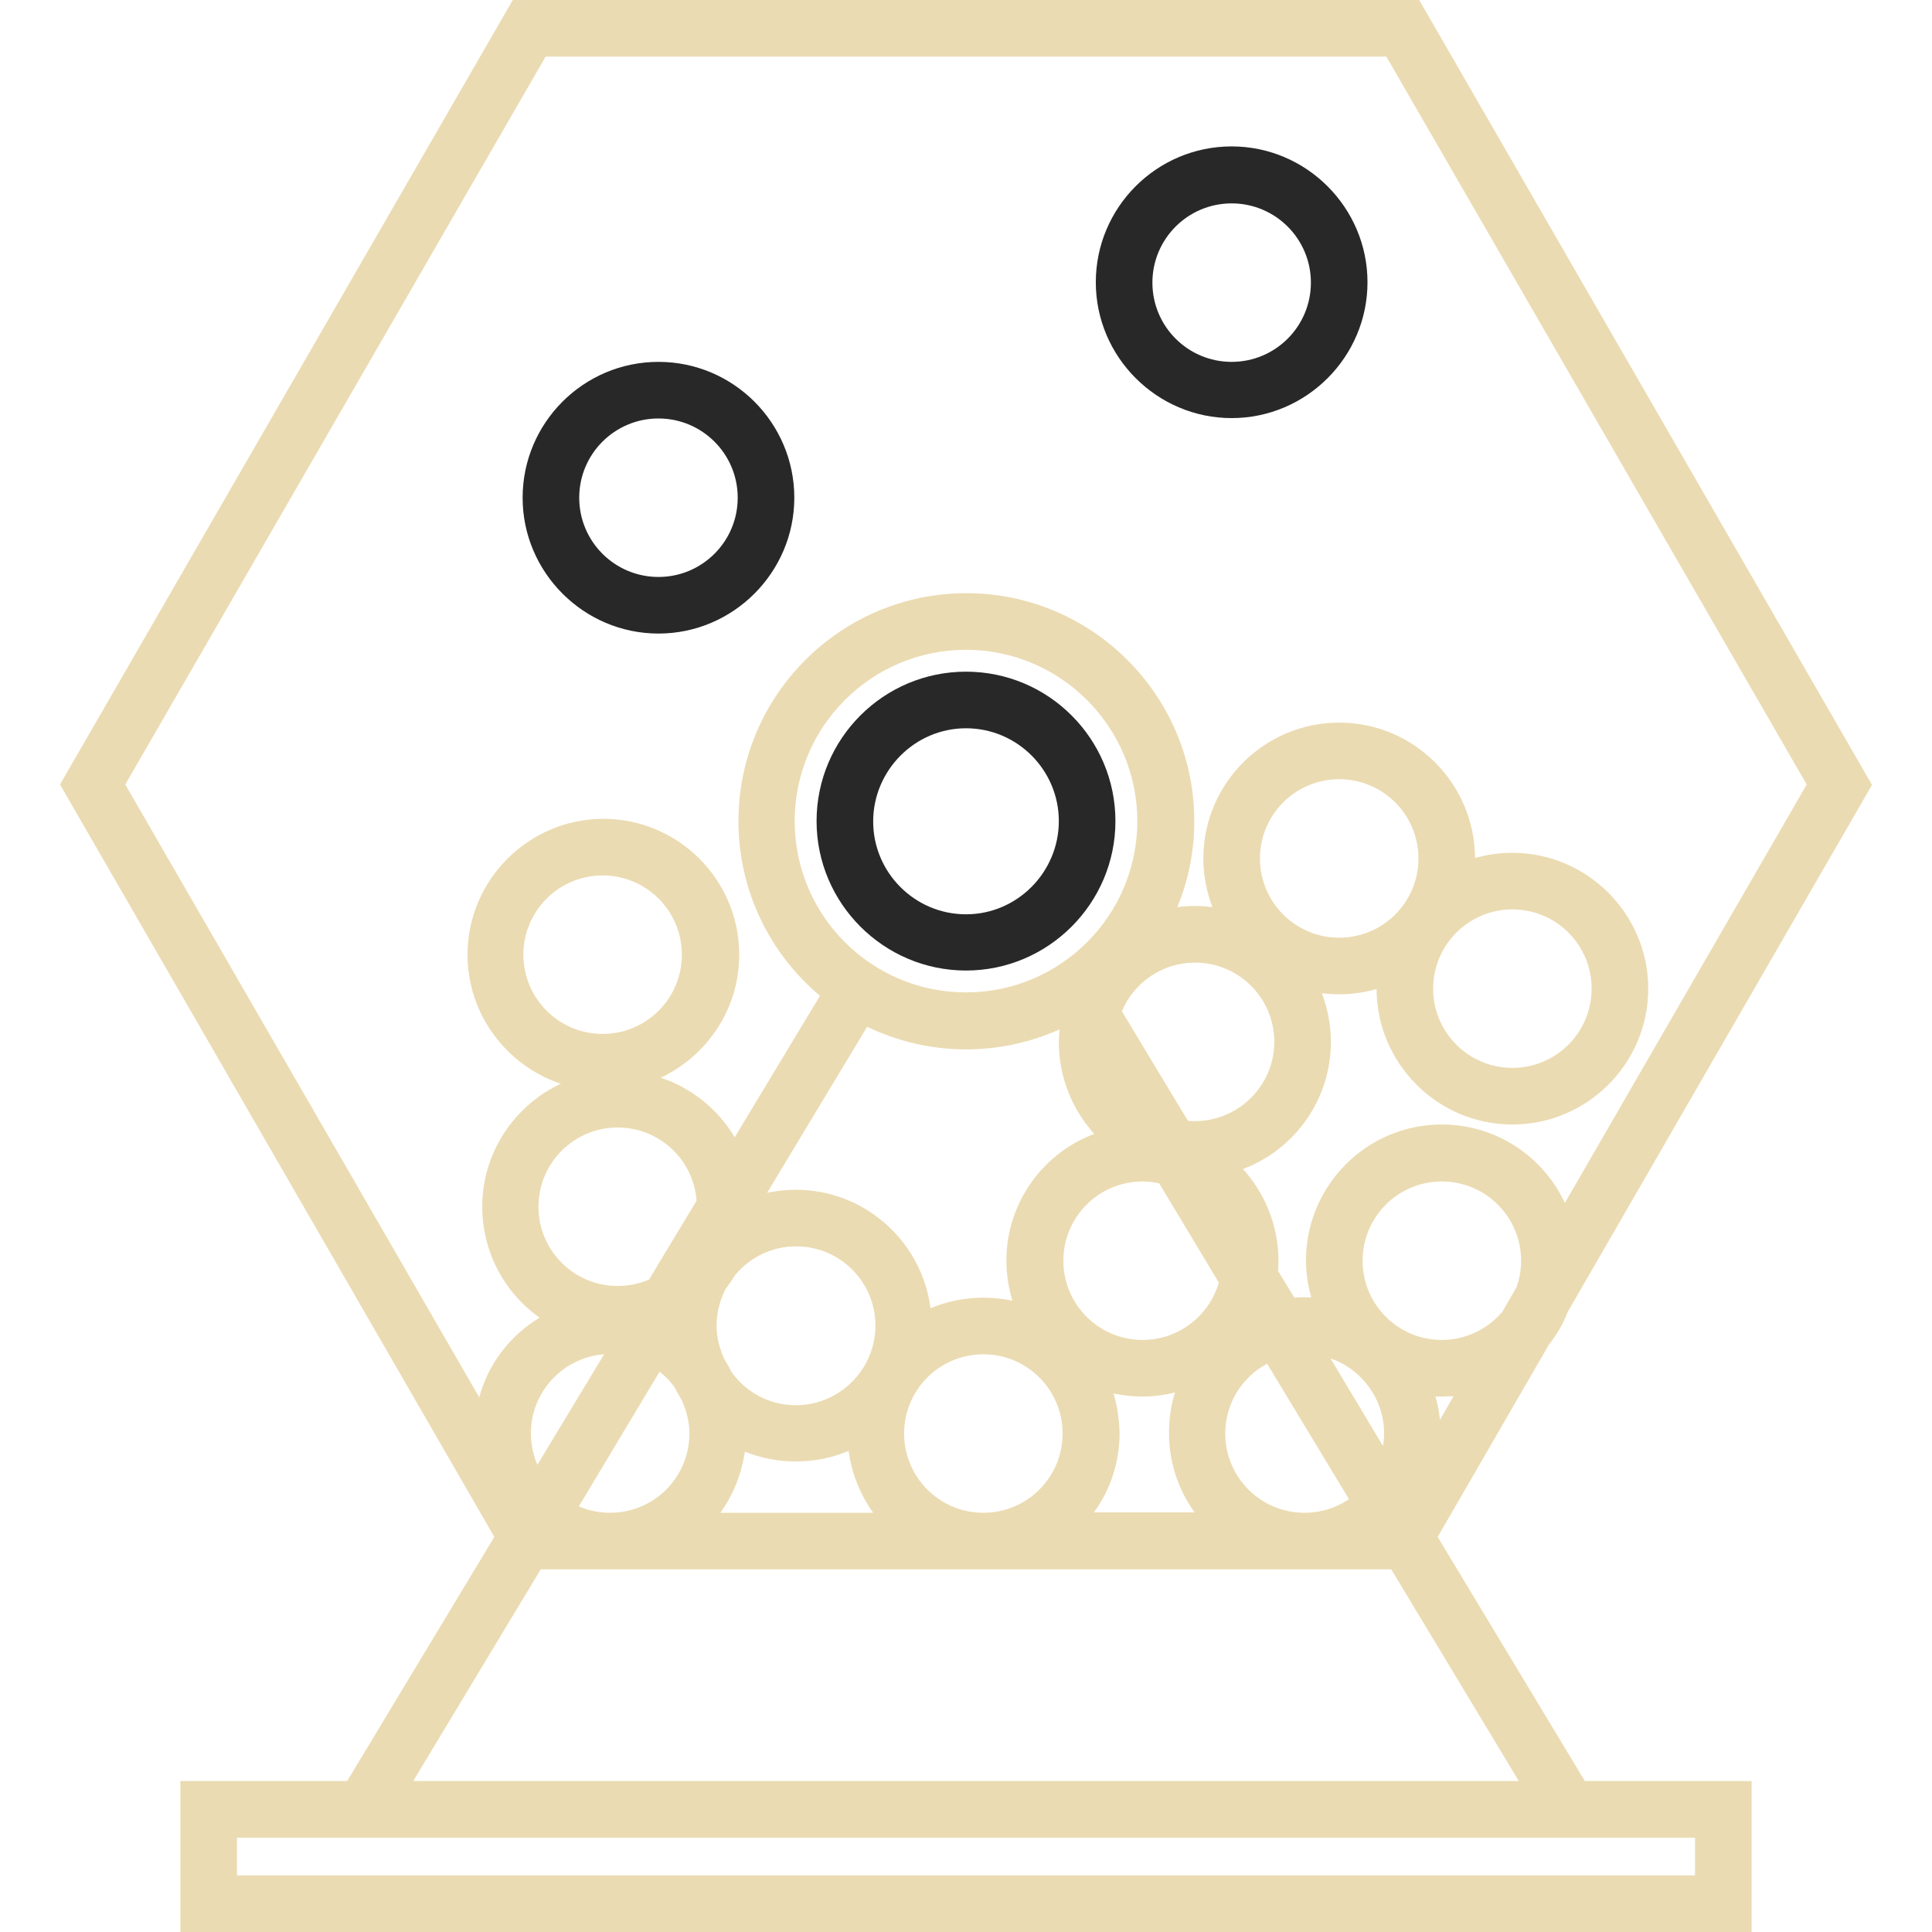 <?xml version="1.0" encoding="utf-8"?>
<!-- Generator: Adobe Illustrator 22.1.0, SVG Export Plug-In . SVG Version: 6.00 Build 0)  -->
<svg version="1.1" id="Layer_1" xmlns="http://www.w3.org/2000/svg" xmlns:xlink="http://www.w3.org/1999/xlink" x="0px" y="0px"
	 viewBox="0 0 512 512" style="enable-background:new 0 0 512 512;" xml:space="preserve">
<style type="text/css">
	.st0{fill:#EBDBB2;}
	.st1{fill:#282828;}
</style>
<g>
	<g>
		<path class="st0" d="M381,407.3l29.5-51c2.1-2.6,3.8-5.6,5-8.7L496.1,208L376.1,0H135.9l-120,207.9L131,407.3L92,472H47.8v40
			h416.4v-40H420L381,407.3z M381.6,376.3c-0.2-2.1-0.6-4.2-1.2-6.2c0.6,0,1.1,0,1.7,0c1.1,0,2.1-0.1,3.1-0.1L381.6,376.3z
			 M401.9,341.1l-3.8,6.6c-3.9,4.5-9.6,7.4-16,7.4c-11.6,0-21-9.4-21-21s9.4-21,21-21s21,9.4,21,21
			C403.1,336.6,402.7,338.9,401.9,341.1z M295.1,369.3c2.5,0.5,5.1,0.8,7.7,0.8c3,0,5.9-0.4,8.6-1.1c-1.1,3.4-1.6,7-1.6,10.8
			c0,7.8,2.5,15.1,6.8,21h-26.7c4.3-5.9,6.8-13.2,6.8-21C296.6,376.2,296.1,372.6,295.1,369.3z M302.8,355.1c-11.6,0-21-9.4-21-21
			s9.4-21,21-21c1.5,0,3,0.2,4.4,0.5l15.8,26.3C320.5,348.6,312.4,355.1,302.8,355.1z M266.7,334.1c0,3.7,0.6,7.2,1.6,10.6
			c-2.5-0.5-5.1-0.8-7.7-0.8c-5,0-9.7,1-14,2.8c-2.3-17.7-17.4-31.4-35.7-31.4c-2.6,0-5.1,0.3-7.6,0.8l26.5-44
			c7.9,3.8,16.8,6,26.2,6c8.8,0,17.2-1.9,24.8-5.3c-0.1,1.1-0.2,2.3-0.2,3.4c0,9.3,3.6,17.9,9.4,24.3
			C276.5,305.5,266.7,318.7,266.7,334.1z M281.6,379.9c0,11.6-9.4,21-21,21s-21-9.4-21-21s9.4-21,21-21S281.6,368.3,281.6,379.9z
			 M210.9,372.4c-7.1,0-13.3-3.5-17.1-8.9c-0.6-1.2-1.2-2.3-1.9-3.4c-1.2-2.7-2-5.7-2-8.8c0-3.5,0.9-6.8,2.4-9.7
			c0.9-1.2,1.8-2.5,2.6-3.8c3.9-4.6,9.6-7.5,16.1-7.5c11.6,0,21,9.4,21,21S222.5,372.4,210.9,372.4z M231.4,400.9h-40.5
			c3.4-4.7,5.6-10.2,6.5-16.2c4.2,1.7,8.7,2.6,13.5,2.6c5,0,9.7-1,14-2.8C225.7,390.6,228,396.1,231.4,400.9z M210.6,217.6
			c0-25.1,20.4-45.4,45.4-45.4s45.4,20.4,45.4,45.4c0,25.1-20.4,45.4-45.4,45.4S210.6,242.7,210.6,217.6z M316.7,297.1
			c-0.7,0-1.3,0-1.9-0.1l-17.5-29c3.2-7.6,10.7-12.9,19.4-12.9c11.6,0,21,9.4,21,21S328.2,297.1,316.7,297.1z M333.9,227.5
			c0-11.6,9.4-21,21-21s21,9.4,21,21s-9.4,21-21,21S333.9,239.1,333.9,227.5z M352.6,360c8.2,2.8,14.2,10.7,14.2,19.9
			c0,1.1-0.1,2.2-0.3,3.3L352.6,360z M357.5,397.3c-3.4,2.3-7.4,3.6-11.8,3.6c-11.6,0-21-9.4-21-21c0-8,4.5-15,11.1-18.5
			L357.5,397.3z M127,370.3L33.2,207.9L144.6,15h222.8l111.4,192.9l-64.1,110.9c-5.7-12.3-18.2-20.8-32.6-20.8
			c-19.9,0-36,16.2-36,36c0,3.4,0.5,6.7,1.4,9.8c-0.6,0-1.1,0-1.7,0c-0.9,0-1.9,0-2.8,0.1l-4.3-7.1c0.1-0.9,0.1-1.8,0.1-2.7
			c0-9.3-3.6-17.9-9.4-24.3c13.6-5.1,23.3-18.3,23.3-33.7c0-4.6-0.9-8.9-2.4-12.9c1.5,0.2,3.1,0.3,4.6,0.3c3.4,0,6.8-0.5,9.9-1.4
			c0.1,19.8,16.2,35.9,36,35.9c19.9,0,36-16.2,36-36s-16.2-36-36-36c-3.4,0-6.8,0.5-9.9,1.4c-0.1-19.8-16.2-35.9-36-35.9
			c-19.9,0-36,16.2-36,36c0,4.6,0.9,8.9,2.4,12.9c-1.5-0.2-3.1-0.3-4.6-0.3c-1.6,0-3.2,0.1-4.7,0.3c2.9-7,4.5-14.7,4.5-22.8
			c0-33.3-27.1-60.4-60.4-60.4s-60.4,27.1-60.4,60.4c0,18.6,8.4,35.2,21.6,46.3l-22.6,37.5c-4.4-7.4-11.4-13.1-19.6-15.8
			c12.3-5.8,20.8-18.2,20.8-32.6c0-19.9-16.2-36-36-36s-36,16.2-36,36c0,15.9,10.4,29.4,24.7,34.2c-12.3,5.8-20.8,18.2-20.8,32.6
			c0,12.1,6,22.9,15.2,29.4C135.2,353.9,129.4,361.4,127,370.3z M379.8,262c0-11.6,9.4-21,21-21s21,9.4,21,21s-9.4,21-21,21
			S379.8,273.6,379.8,262z M174.8,363.5c1.5,1.2,2.9,2.6,4,4.2c0.6,1.2,1.2,2.3,1.9,3.4c1.2,2.7,2,5.7,2,8.8c0,11.6-9.4,21-21,21
			c-3,0-5.8-0.6-8.3-1.7L174.8,363.5z M142.4,388.2c-1.1-2.6-1.7-5.4-1.7-8.4c0-11,8.6-20.1,19.4-20.9L142.4,388.2z M172,339.1
			c-2.6,1.1-5.4,1.7-8.3,1.7c-11.6,0-21-9.4-21-21s9.4-21,21-21c11,0,20.1,8.5,20.9,19.4L172,339.1z M138.7,253c0-11.6,9.4-21,21-21
			s21,9.4,21,21s-9.4,21-21,21S138.7,264.6,138.7,253z M143.3,415.9h225.4l33.8,56.1h-293L143.3,415.9z M449.2,497H62.8v-10h386.4
			L449.2,497L449.2,497z"/>
	</g>
</g>
<g>
	<g>
		<path class="st1" d="M256,178c-21.9,0-39.6,17.8-39.6,39.6s17.8,39.6,39.6,39.6s39.6-17.8,39.6-39.6S277.9,178,256,178z
			 M256,242.3c-13.6,0-24.6-11.1-24.6-24.6s11-24.7,24.6-24.7s24.6,11.1,24.6,24.6S269.6,242.3,256,242.3z"/>
	</g>
</g>
<g>
	<g>
		<path class="st1" d="M174.5,95.9c-19.9,0-36,16.2-36,36s16.2,36,36,36s36-16.2,36-36S194.4,95.9,174.5,95.9z M174.5,152.9
			c-11.6,0-21-9.4-21-21s9.4-21,21-21s21,9.4,21,21S186.1,152.9,174.5,152.9z"/>
	</g>
</g>
<g>
	<g>
		<path class="st1" d="M326.4,38.8c-19.9,0-36,16.2-36,36s16.2,36,36,36s36-16.2,36-36S346.2,38.8,326.4,38.8z M326.4,95.9
			c-11.6,0-21-9.4-21-21s9.4-21,21-21s21,9.4,21,21S338,95.9,326.4,95.9z"/>
	</g>
</g>
</svg>

